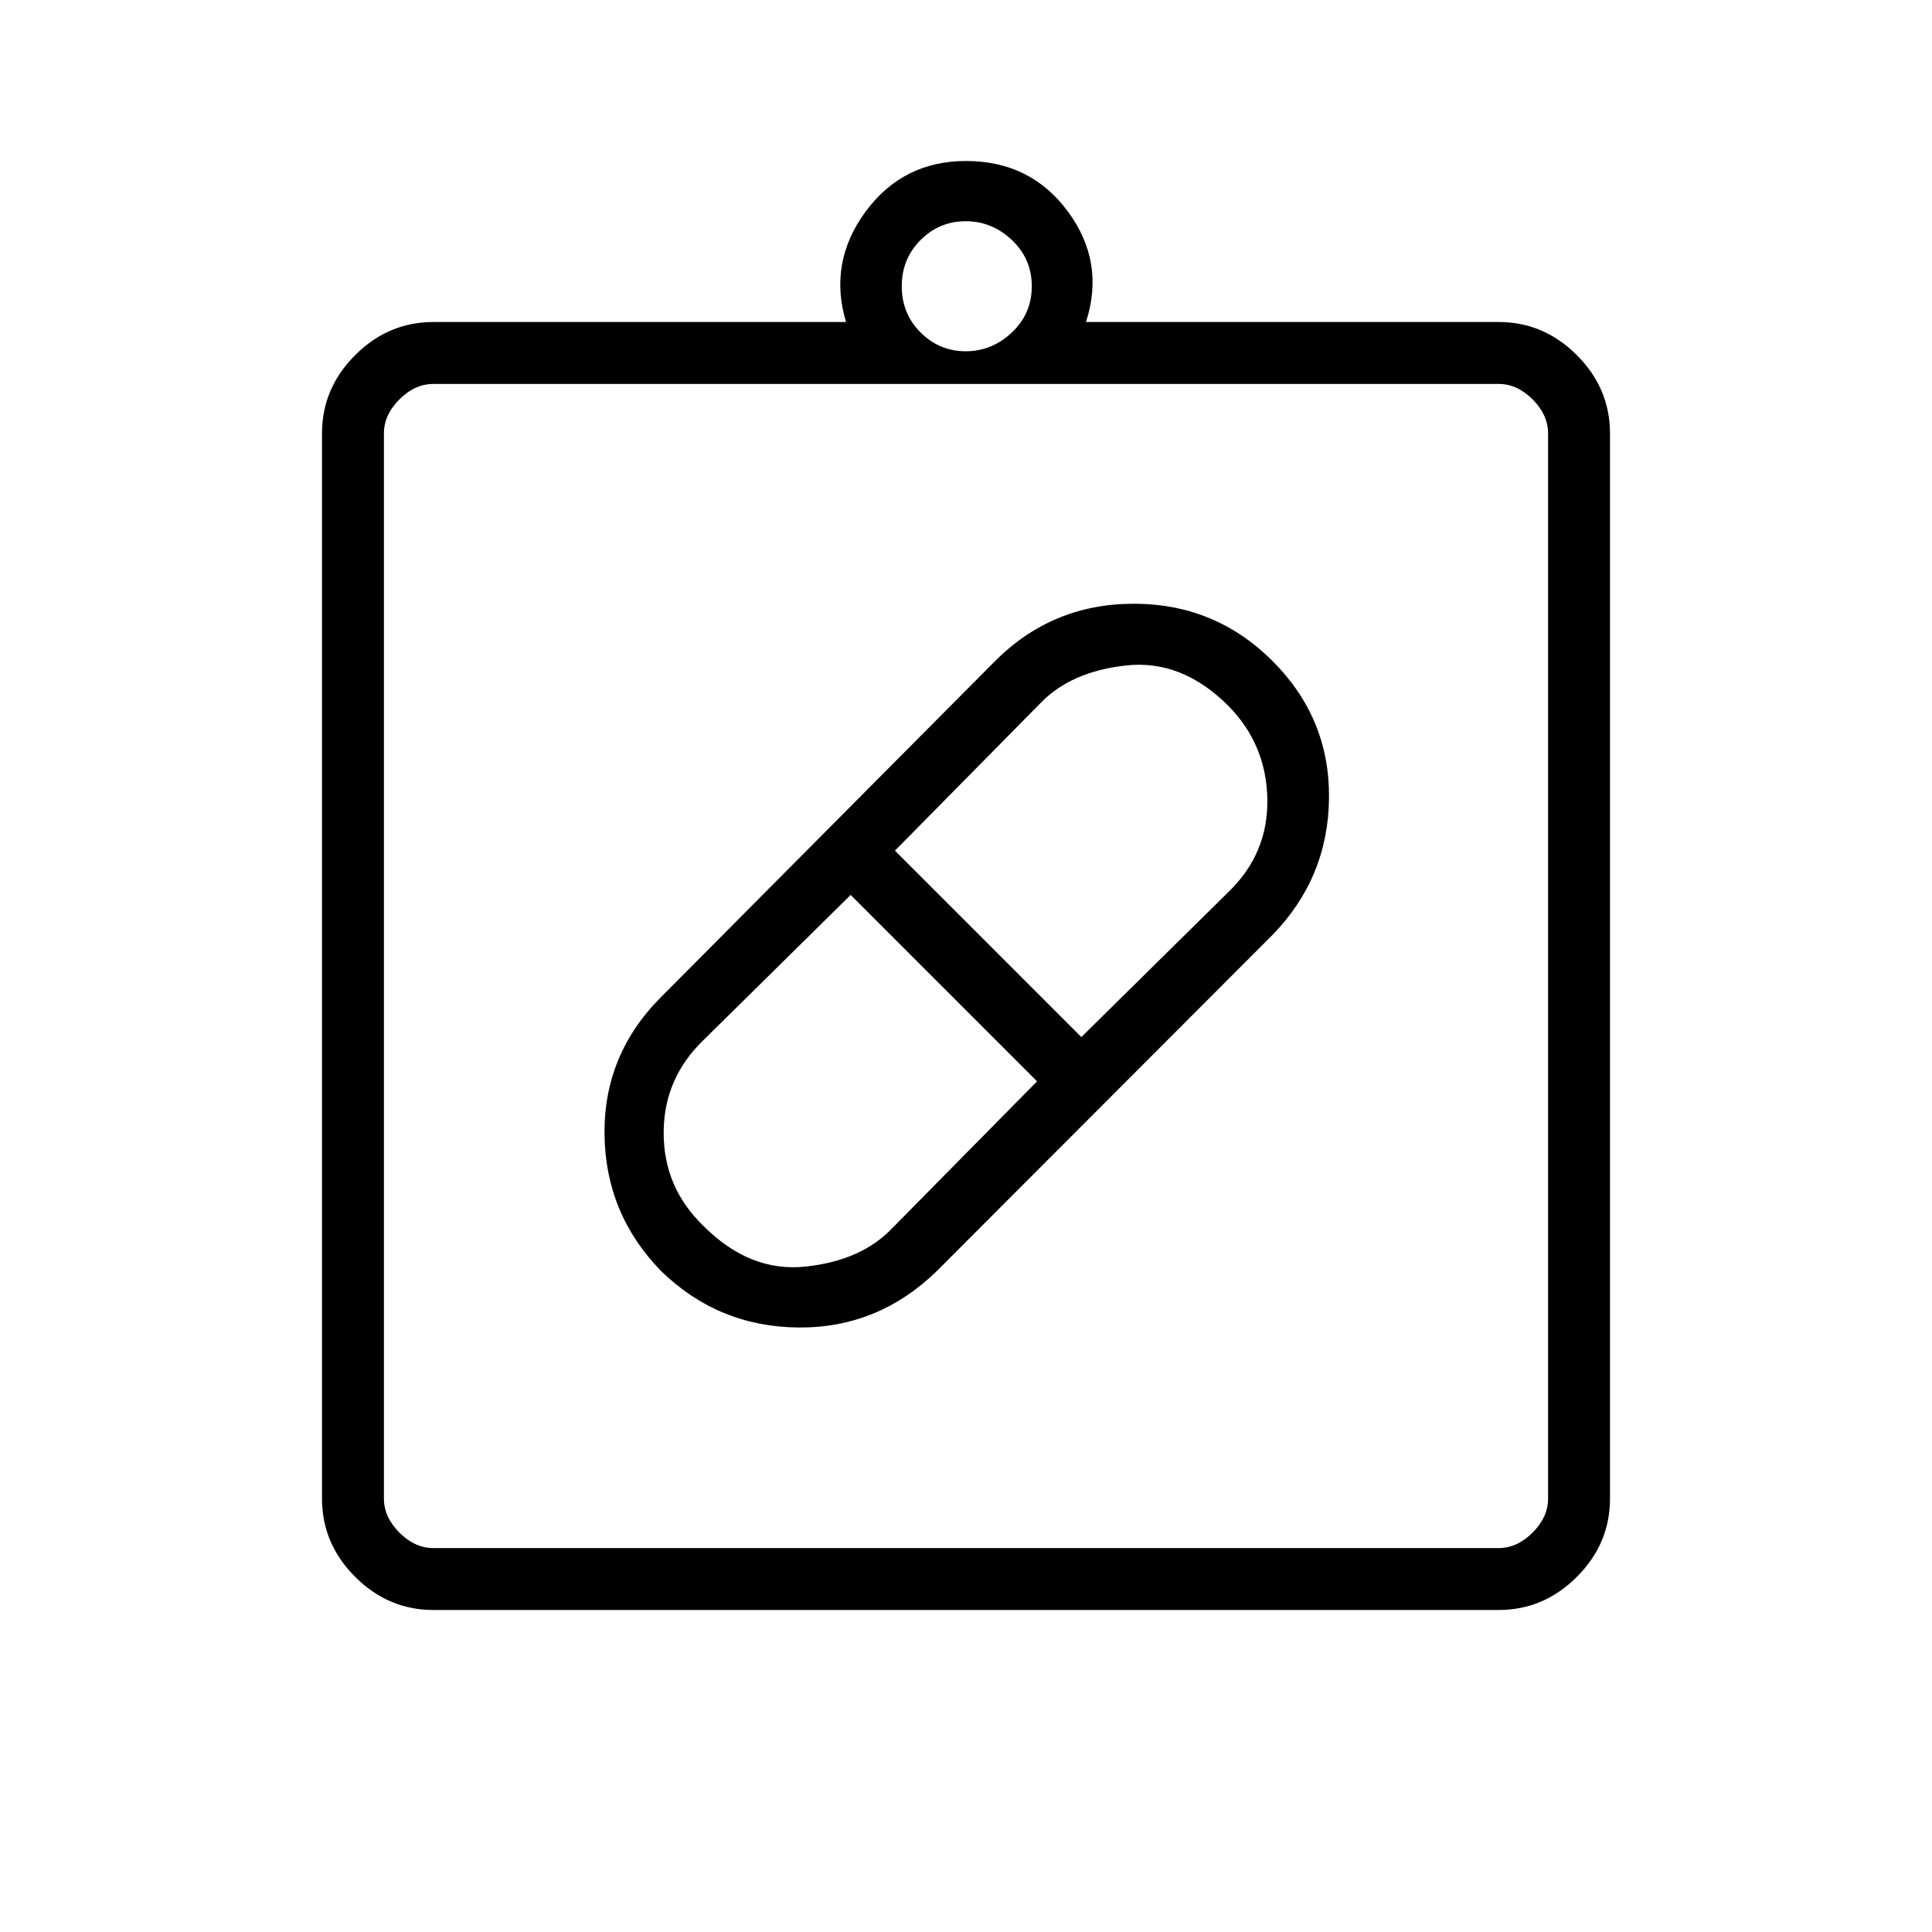 <svg xmlns="http://www.w3.org/2000/svg" height="48" viewBox="0 -960 960 960" width="48"><path d="M465.54-328.46q-29.23 28.46-68.92 28.08-39.7-.39-68.16-28.08-27.69-28.46-28.08-68.04-.38-39.58 28.08-68.04l166-167Q522.92-660 563.38-660q40.47 0 68.93 28.46 28.46 28.46 28.07 68.04-.38 39.58-28.07 68.04l-166.77 167Zm-115.85-22.23q23 23 50.66 20.04 27.65-2.97 42.96-19.04l72-73-92.62-92.62-73 72q-19.92 19.09-19.92 46.28 0 27.18 19.92 46.34Zm260.62-258.62q-23-23-50.66-20.04-27.65 2.97-42.96 19.04l-72 73 92.62 92.62 73-72q19.92-19.16 19.42-46.31-.5-27.15-19.42-46.31ZM215.38-160q-22.44 0-38.91-16.47Q160-192.94 160-215.38v-529.24q0-22.44 16.47-38.91Q192.94-800 215.38-800h205q-8.84-29.62 9.7-54.81T480-880q32.15 0 50.69 25.19t8.93 54.81h205q22.44 0 38.91 16.47Q800-767.06 800-744.62v529.24q0 22.44-16.47 38.91Q767.06-160 744.62-160H215.38Zm0-30.77h529.24q9.23 0 16.92-7.69 7.69-7.69 7.69-16.92v-529.24q0-9.23-7.69-16.92-7.69-7.69-16.92-7.69H215.38q-9.23 0-16.92 7.69-7.69 7.69-7.69 16.92v529.24q0 9.23 7.69 16.92 7.69 7.69 16.92 7.69Zm264.46-594.69q13.07 0 22.96-9.35 9.89-9.34 9.89-22.96 0-13.61-9.89-22.96-9.89-9.35-22.96-9.35t-22.42 9.35q-9.34 9.35-9.34 22.96 0 13.62 9.34 22.96 9.35 9.35 22.42 9.35ZM190.77-190.77v-578.46 578.46Z"/></svg>